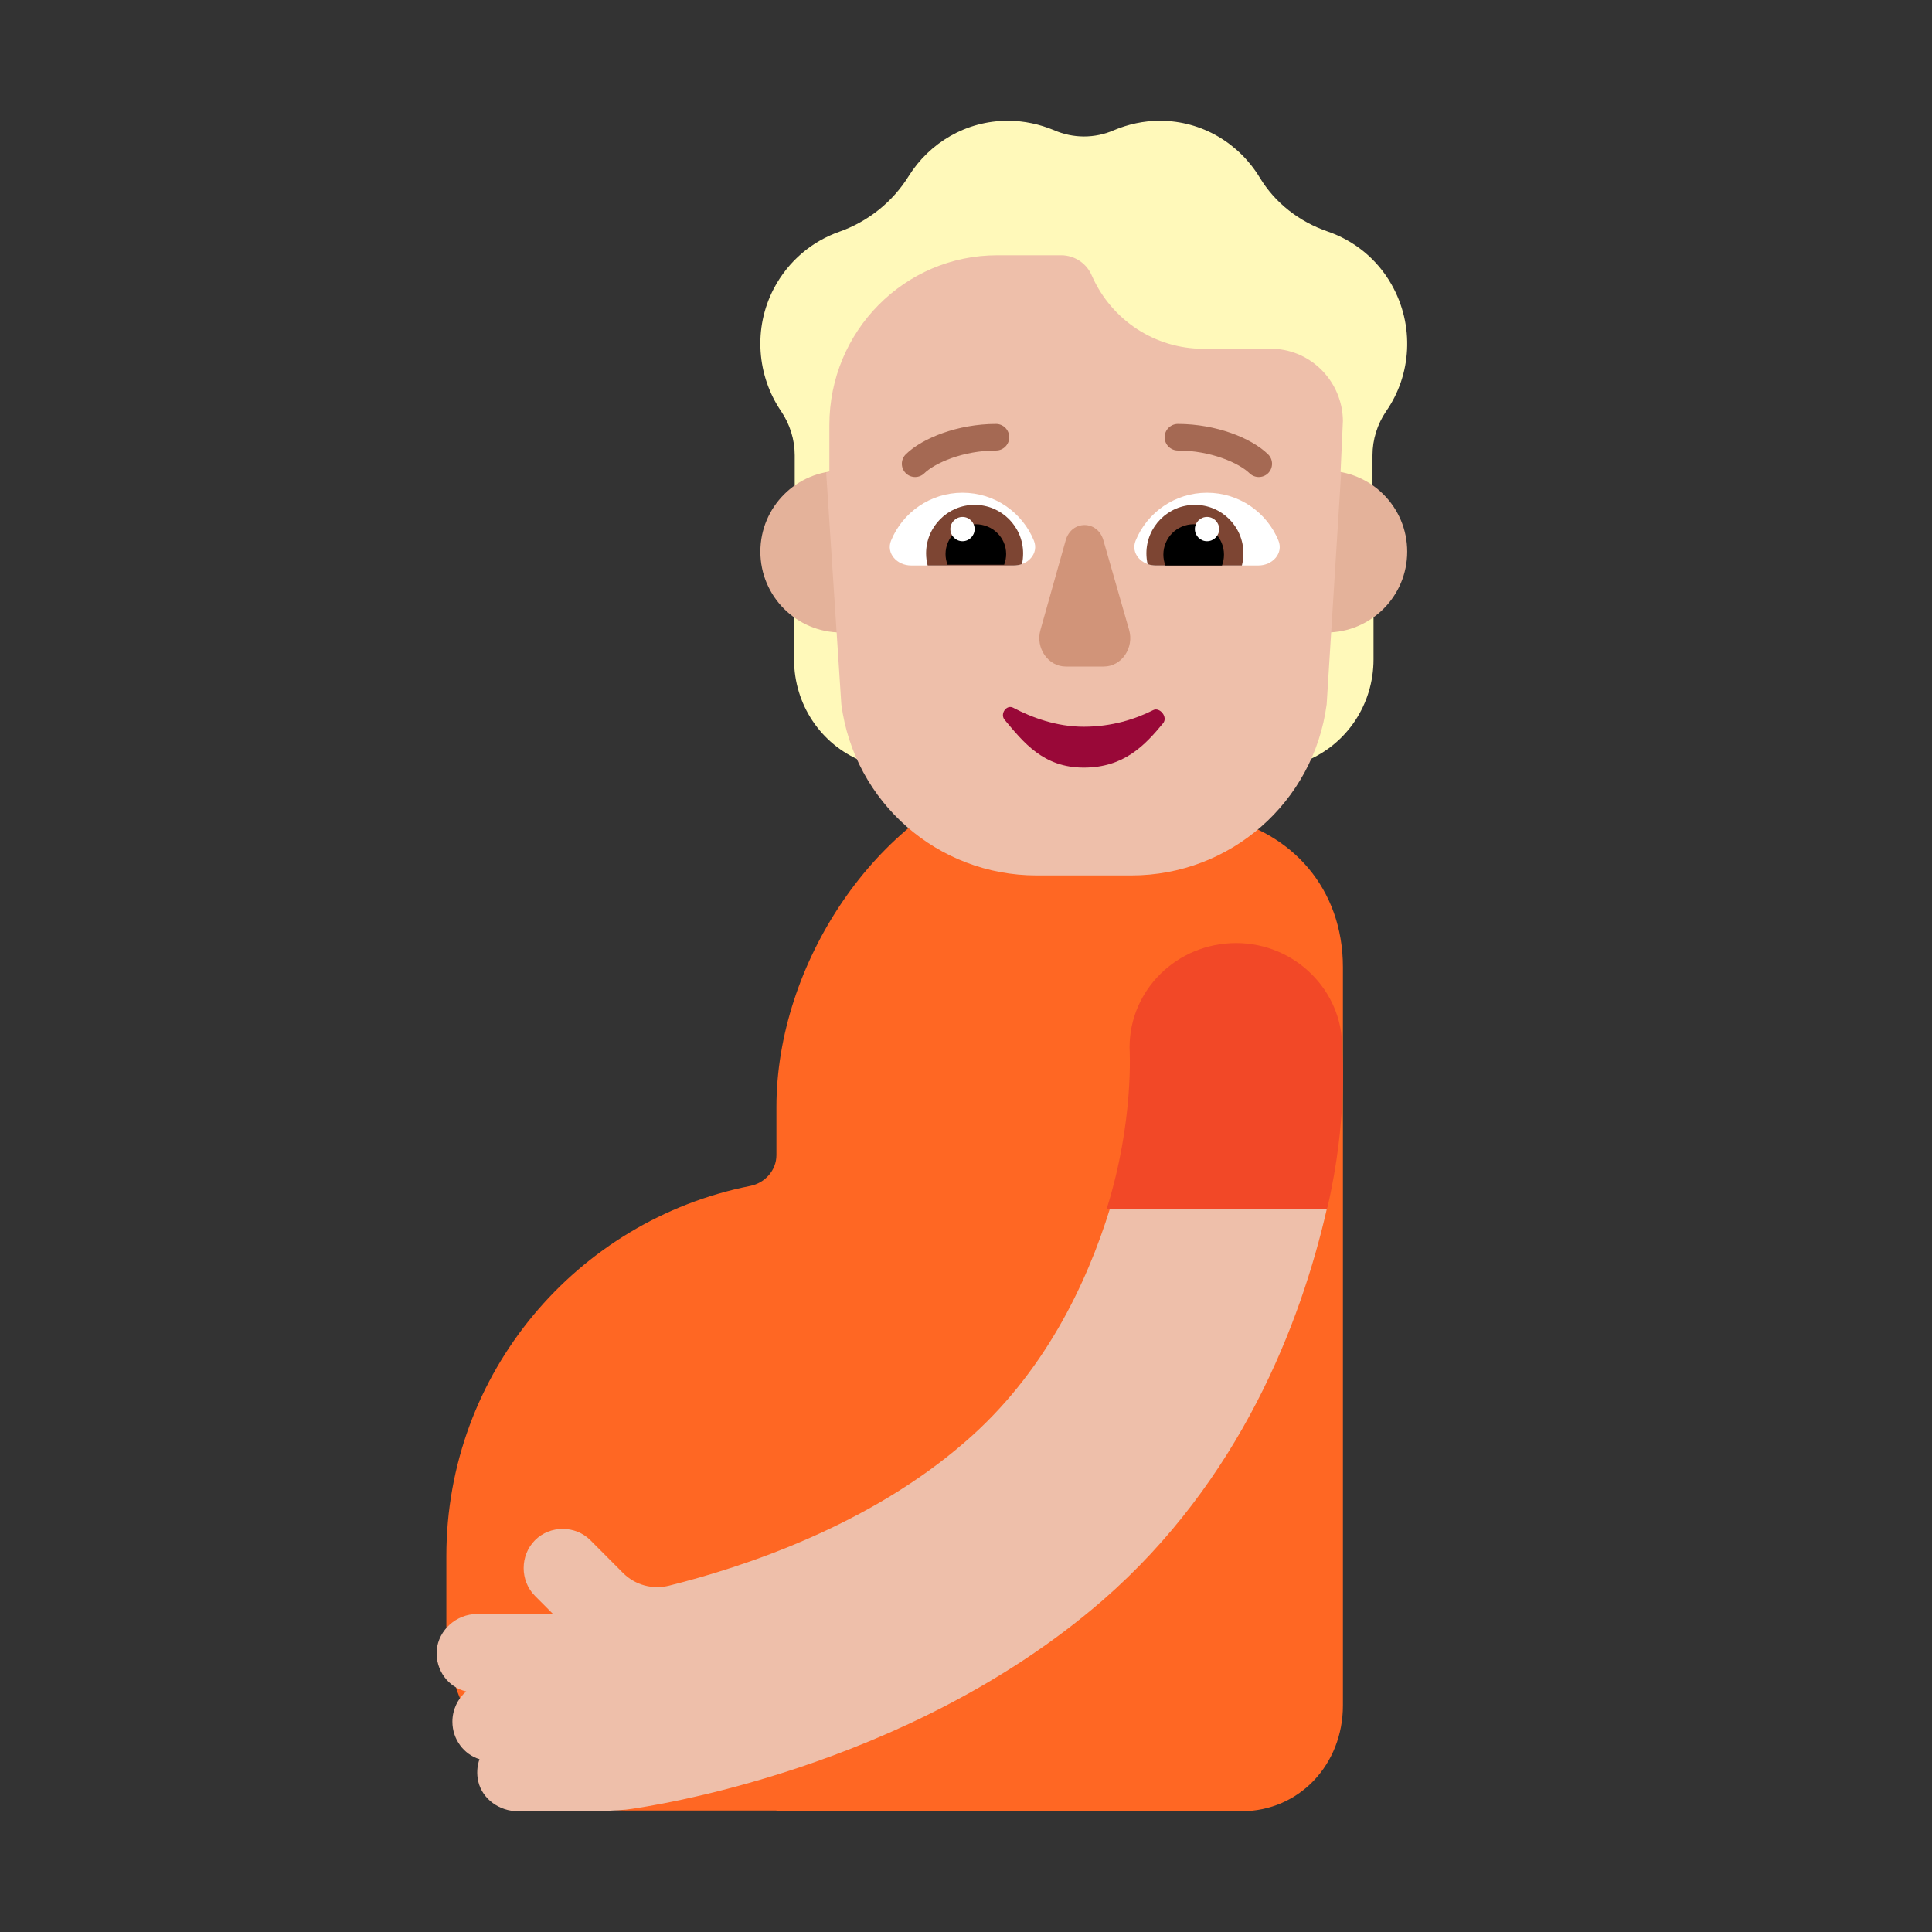 <svg width="1024" height="1024" viewBox="0 0 32 32" fill="none" xmlns="http://www.w3.org/2000/svg">
<rect x="0" y="0" width="32" height="32" fill="#333333" stroke="none"/>
<path d="M16.703 12.795C14.499 13.471 12.86 15.974 12.86 18.335V19.132C12.86 19.384 12.672 19.594 12.425 19.643C9.556 20.212 7.393 22.741 7.393 25.773V26.988C7.393 28.645 8.738 29.988 10.397 29.988H12.86V30H20.56C21.528 30 22.243 29.217 22.243 28.25V16.017C22.243 14.721 21.398 13.779 20.206 13.53C20.052 13.498 19.897 13.467 19.744 13.431C19.481 13.37 19.222 13.295 18.98 13.175L18.922 13.145C18.227 12.799 17.445 12.568 16.703 12.795Z" fill="#FF6723"/>
<path d="M18.387 20.01C17.997 21.273 17.288 22.756 15.99 23.878C14.393 25.27 12.325 25.952 11.087 26.262C10.808 26.333 10.518 26.253 10.318 26.052L9.779 25.511C9.53 25.261 9.11 25.261 8.861 25.511C8.611 25.762 8.611 26.182 8.861 26.433L9.16 26.733H7.902C7.562 26.733 7.263 26.994 7.233 27.335C7.213 27.665 7.423 27.946 7.722 28.016C7.582 28.136 7.493 28.317 7.493 28.517C7.493 28.808 7.682 29.058 7.942 29.138C7.902 29.248 7.892 29.379 7.922 29.509C7.992 29.8 8.271 30 8.581 30H9.619C9.669 30 10.229 30 10.468 29.96C10.648 29.93 15.002 29.339 18.267 26.503C20.534 24.529 21.542 21.934 21.982 20H18.387V20.01Z" fill="#EEBFAA"/>
<path d="M20.475 15.62C19.5 15.62 18.709 16.39 18.709 17.35C18.709 17.37 18.788 18.56 18.331 20.02H21.982C22.327 18.54 22.231 17.46 22.231 17.36C22.242 16.41 21.45 15.62 20.475 15.62Z" fill="#F24827"/>
<path d="M23.047 4.71C22.804 4.281 22.42 3.982 21.992 3.835C21.524 3.674 21.122 3.366 20.866 2.942C20.526 2.379 19.913 2 19.211 2C18.941 2 18.685 2.058 18.451 2.156C18.134 2.295 17.776 2.295 17.458 2.156C17.22 2.058 16.964 2 16.694 2C16.001 2 15.396 2.366 15.052 2.915C14.783 3.348 14.377 3.67 13.9 3.839C13.454 3.996 13.061 4.317 12.818 4.777C12.47 5.442 12.54 6.228 12.938 6.812C13.083 7.027 13.163 7.281 13.163 7.54V8.047C13.33 7.929 13.737 9.818 13.737 9.818C13.737 9.818 19.959 8.543 22.204 9.824C22.204 9.824 22.578 7.935 22.733 8.043V7.54C22.733 7.281 22.813 7.027 22.959 6.812C23.378 6.21 23.435 5.393 23.047 4.71Z" fill="#FFF9BA"/>
<path d="M13.905 10.404C13.626 10.395 13.364 10.301 13.152 10.148V10.922C13.152 11.666 13.595 12.328 14.268 12.603C14.126 12.301 14.029 11.972 13.98 11.621L13.905 10.404Z" fill="#FFF9BA"/>
<path d="M21.997 10.404C22.276 10.395 22.537 10.301 22.75 10.148V10.922C22.75 11.666 22.307 12.328 21.634 12.603C21.776 12.301 21.873 11.972 21.922 11.621L21.997 10.404Z" fill="#FFF9BA"/>
<path d="M15.272 9.137C15.272 9.876 14.673 10.476 13.933 10.476C13.193 10.476 12.594 9.876 12.594 9.137C12.594 8.397 13.193 7.797 13.933 7.797C14.673 7.797 15.272 8.397 15.272 9.137Z" fill="#E4B29A"/>
<path d="M23.308 9.137C23.308 9.876 22.708 10.476 21.969 10.476C21.229 10.476 20.63 9.876 20.63 9.137C20.63 8.397 21.229 7.797 21.969 7.797C22.708 7.797 23.308 8.397 23.308 9.137Z" fill="#E4B29A"/>
<path d="M13.684 7.827L13.935 11.665C14.149 13.29 15.532 14.5 17.169 14.5H18.739C20.377 14.5 21.759 13.29 21.974 11.665L22.214 7.826C22.21 7.825 22.207 7.825 22.204 7.824L22.243 6.969C22.235 6.33 21.731 5.803 21.096 5.777H19.93C19.136 5.777 18.416 5.308 18.089 4.576C18.005 4.366 17.802 4.228 17.577 4.228H16.518C14.982 4.228 13.737 5.486 13.737 7.04V7.818C13.719 7.82 13.701 7.823 13.684 7.827Z" fill="#EEBFAA"/>
<path d="M17.95 12.037C17.496 12.037 17.086 11.883 16.781 11.722C16.672 11.664 16.556 11.824 16.641 11.924C16.953 12.296 17.281 12.714 17.95 12.714C18.618 12.714 18.963 12.344 19.264 11.98C19.349 11.878 19.21 11.706 19.1 11.762C18.808 11.91 18.417 12.037 17.95 12.037Z" fill="#990838"/>
<path d="M17.653 8.943L17.235 10.427C17.145 10.729 17.358 11.04 17.653 11.04H18.283C18.577 11.04 18.79 10.729 18.7 10.427L18.274 8.943C18.176 8.614 17.751 8.614 17.653 8.943Z" fill="#D19479"/>
<path d="M16.793 9.366C17.023 9.366 17.212 9.167 17.124 8.953C16.933 8.488 16.476 8.161 15.942 8.161C15.408 8.161 14.95 8.488 14.759 8.953C14.672 9.167 14.86 9.366 15.091 9.366H16.793Z" fill="white"/>
<path d="M19.142 9.366C18.911 9.366 18.722 9.167 18.81 8.953C19.001 8.488 19.458 8.161 19.992 8.161C20.526 8.161 20.984 8.488 21.175 8.953C21.262 9.167 21.074 9.366 20.843 9.366H19.142Z" fill="white"/>
<path d="M15.339 9.165C15.339 9.235 15.348 9.302 15.365 9.366H16.793C16.84 9.366 16.885 9.358 16.927 9.343C16.94 9.286 16.946 9.226 16.946 9.165C16.946 8.722 16.587 8.362 16.143 8.362C15.699 8.362 15.339 8.722 15.339 9.165Z" fill="#7D4533"/>
<path d="M20.595 9.165C20.595 9.235 20.586 9.302 20.57 9.366H19.142C19.094 9.366 19.049 9.358 19.008 9.343C18.995 9.286 18.988 9.226 18.988 9.165C18.988 8.722 19.348 8.362 19.791 8.362C20.235 8.362 20.595 8.722 20.595 9.165Z" fill="#7D4533"/>
<path d="M15.661 9.176C15.661 9.238 15.673 9.298 15.694 9.353H16.632C16.653 9.298 16.665 9.238 16.665 9.176C16.665 8.904 16.44 8.683 16.163 8.683C15.886 8.683 15.661 8.904 15.661 9.176Z" fill="black"/>
<path d="M20.273 9.185C20.273 9.249 20.262 9.31 20.24 9.366H19.303C19.281 9.31 19.269 9.249 19.269 9.185C19.269 8.908 19.494 8.683 19.771 8.683C20.049 8.683 20.273 8.908 20.273 9.185Z" fill="black"/>
<path d="M15.942 8.964C16.053 8.964 16.143 8.874 16.143 8.763C16.143 8.652 16.053 8.562 15.942 8.562C15.831 8.562 15.741 8.652 15.741 8.763C15.741 8.874 15.831 8.964 15.942 8.964Z" fill="white"/>
<path d="M19.992 8.964C19.881 8.964 19.791 8.874 19.791 8.763C19.791 8.652 19.881 8.562 19.992 8.562C20.103 8.562 20.193 8.652 20.193 8.763C20.193 8.874 20.103 8.964 19.992 8.964Z" fill="white"/>
<path d="M15.311 7.838C15.392 7.759 15.549 7.663 15.764 7.587C15.976 7.512 16.23 7.462 16.497 7.462C16.618 7.462 16.716 7.364 16.716 7.242C16.716 7.121 16.618 7.022 16.497 7.022C16.177 7.022 15.873 7.082 15.618 7.172C15.366 7.261 15.145 7.385 15.003 7.525C14.917 7.61 14.915 7.749 15.001 7.836C15.086 7.922 15.225 7.923 15.311 7.838Z" fill="#A56953"/>
<path d="M20.695 7.838C20.614 7.759 20.458 7.663 20.242 7.587C20.03 7.512 19.776 7.462 19.51 7.462C19.389 7.462 19.29 7.364 19.29 7.242C19.29 7.121 19.389 7.022 19.51 7.022C19.829 7.022 20.133 7.082 20.389 7.172C20.64 7.261 20.861 7.385 21.003 7.525C21.09 7.61 21.091 7.749 21.006 7.836C20.921 7.922 20.782 7.923 20.695 7.838Z" fill="#A56953"/>
</svg>

